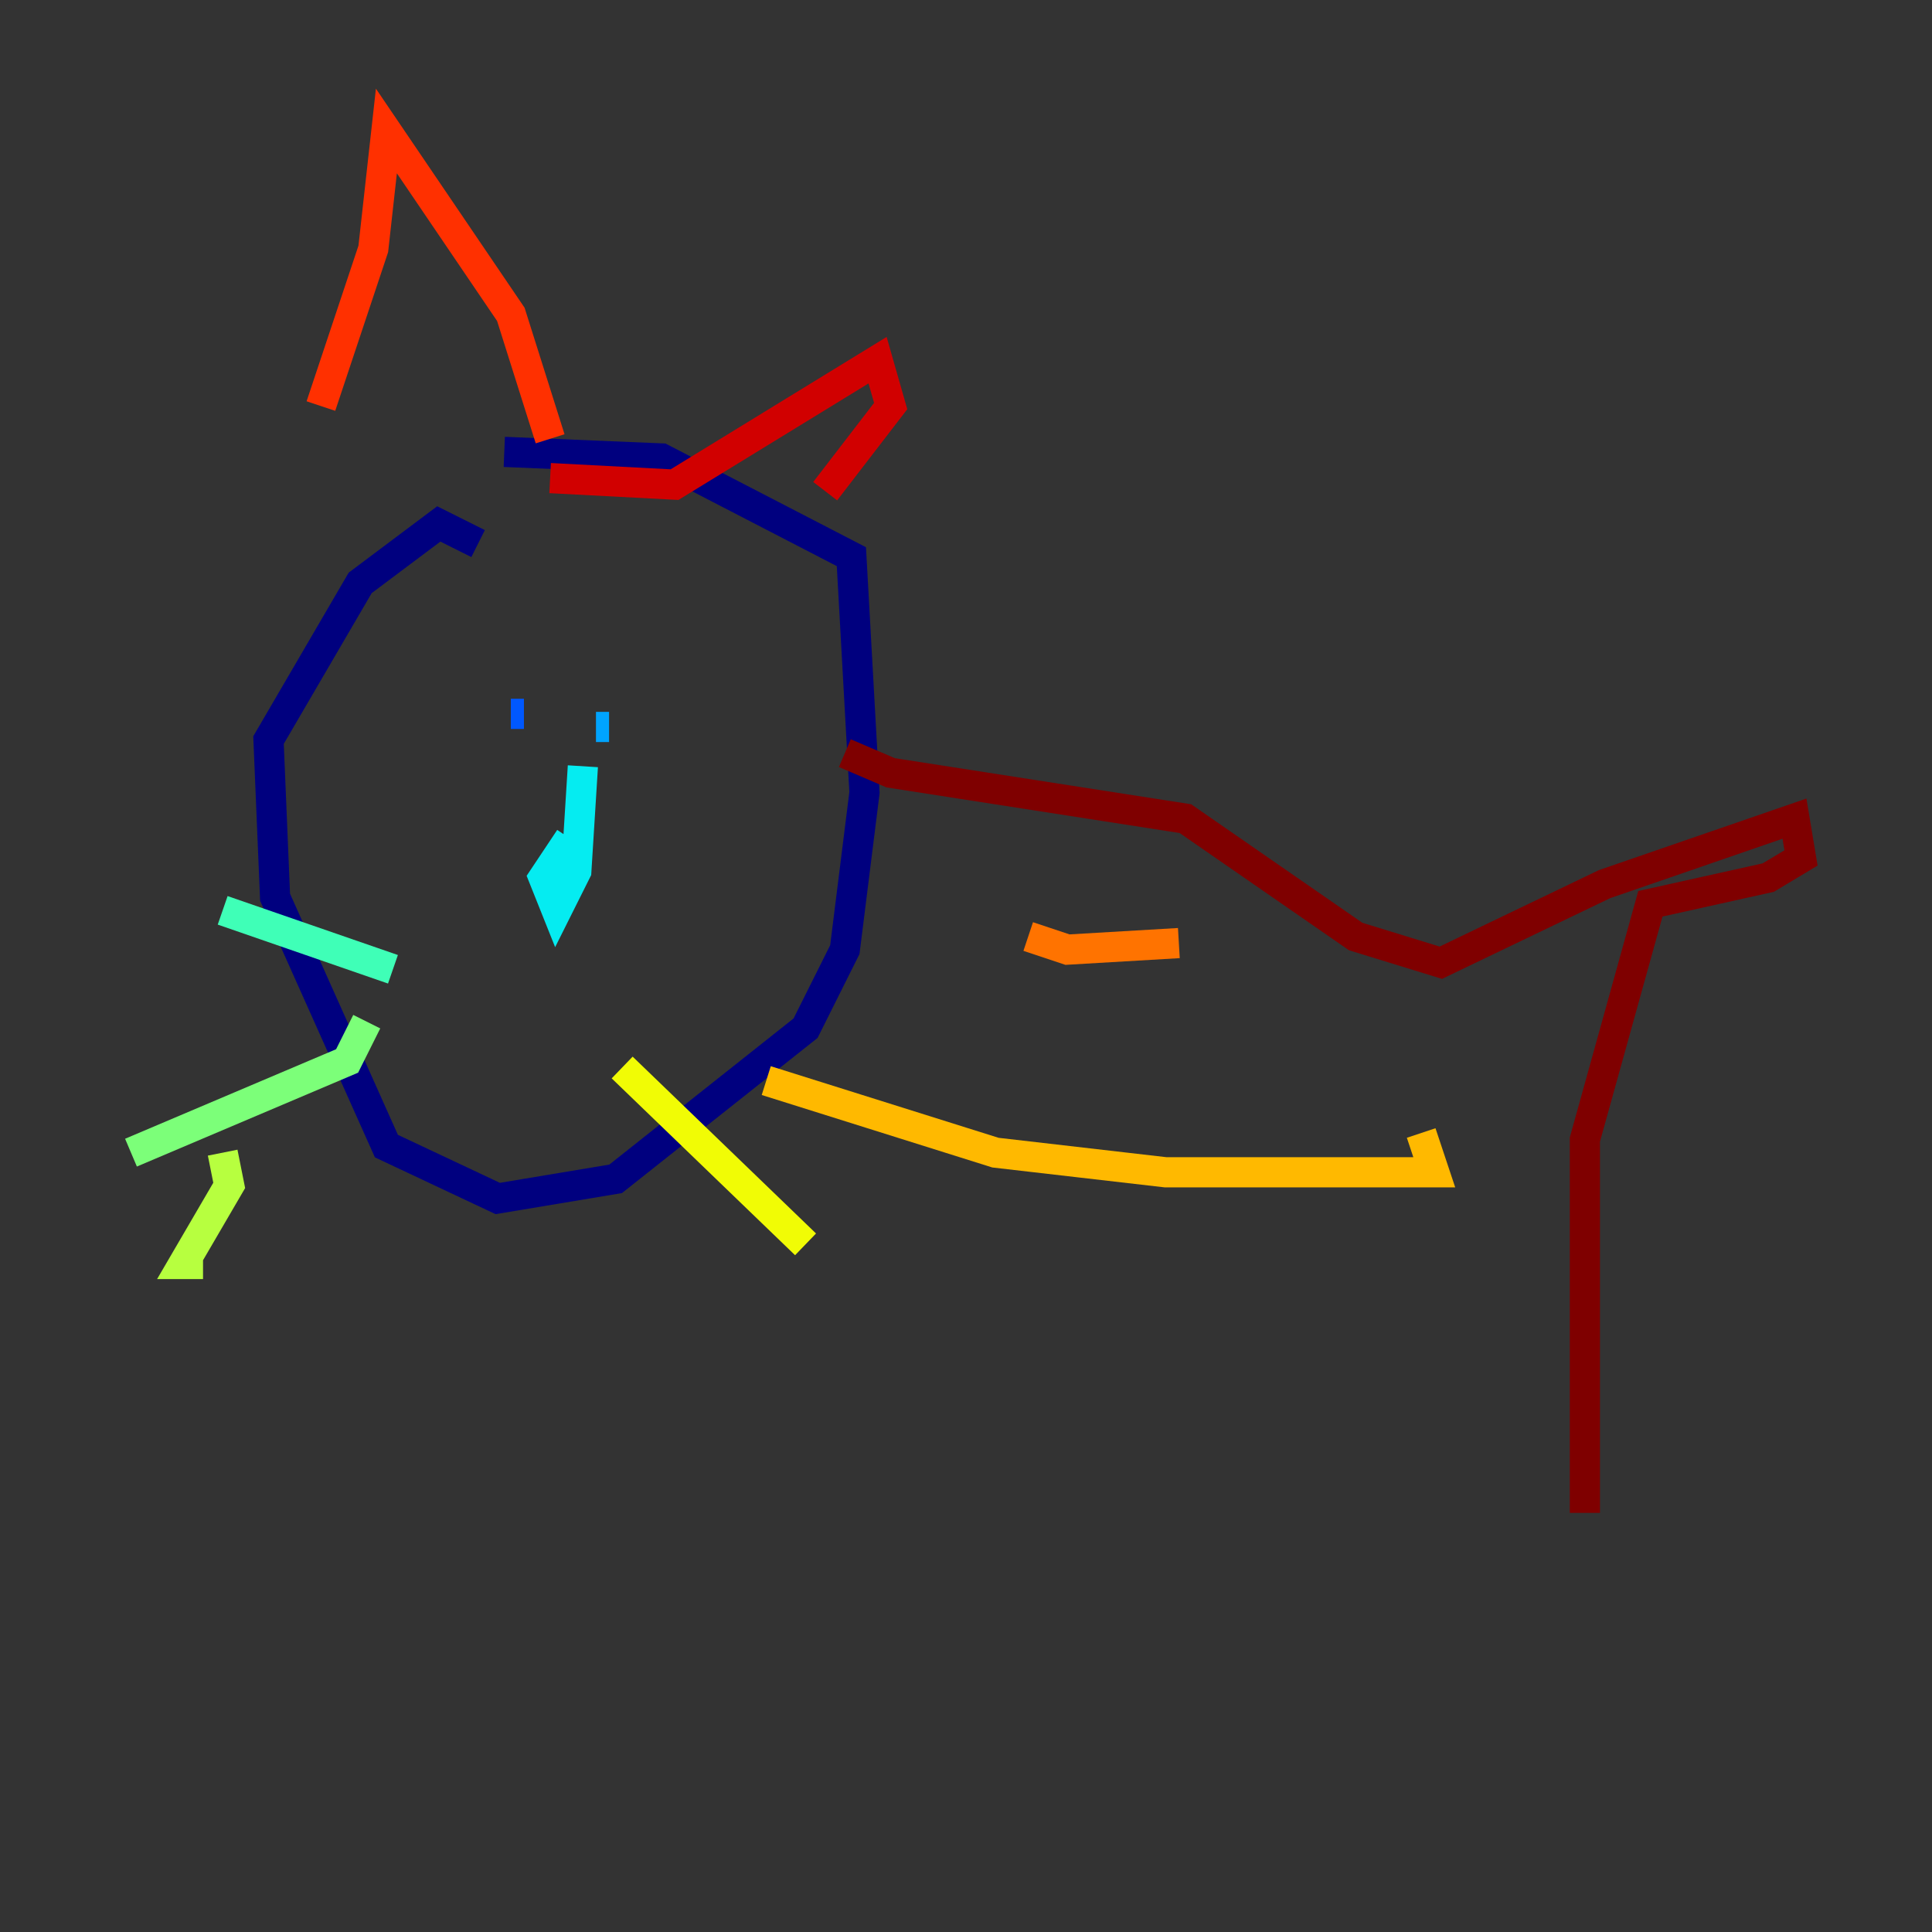<?xml version="1.0" encoding="utf-8" ?>
<svg baseProfile="tiny" height="128" version="1.2" viewBox="0,0,128,128" width="128" xmlns="http://www.w3.org/2000/svg" xmlns:ev="http://www.w3.org/2001/xml-events" xmlns:xlink="http://www.w3.org/1999/xlink"><rect x="0" y="0" width="128" height="128" fill="#333333" stroke="none"/><defs /><polyline fill="none" points="31.675,36.014 29.071,34.712 23.864,38.617 17.79,49.031 18.224,59.444 25.6,75.932 32.976,79.403 40.786,78.102 53.37,68.122 55.973,62.915 57.275,52.502 56.407,36.881 43.824,30.373 33.41,29.939" stroke="#00007f" stroke-width="2" /><polyline fill="none" points="23.864,44.691 23.864,44.691" stroke="#0000d1" stroke-width="2" /><polyline fill="none" points="38.183,47.729 38.183,47.729" stroke="#0010ff" stroke-width="2" /><polyline fill="none" points="34.712,47.295 33.844,47.295" stroke="#0058ff" stroke-width="2" /><polyline fill="none" points="39.485,48.163 40.352,48.163" stroke="#00a4ff" stroke-width="2" /><polyline fill="none" points="37.749,55.539 36.014,58.142 36.881,60.312 38.183,57.709 38.617,50.766" stroke="#05ecf1" stroke-width="2" /><polyline fill="none" points="26.034,64.217 14.752,60.312" stroke="#3fffb7" stroke-width="2" /><polyline fill="none" points="24.298,67.688 22.997,70.291 8.678,76.366" stroke="#7cff79" stroke-width="2" /><polyline fill="none" points="14.752,76.366 15.186,78.536 12.149,83.742 13.451,83.742" stroke="#b7ff3f" stroke-width="2" /><polyline fill="none" points="41.22,70.725 53.37,82.441" stroke="#f1fc05" stroke-width="2" /><polyline fill="none" points="50.766,71.593 65.953,76.366 77.234,77.668 95.024,77.668 94.156,75.064" stroke="#ffb900" stroke-width="2" /><polyline fill="none" points="68.122,62.047 70.725,62.915 78.102,62.481" stroke="#ff7300" stroke-width="2" /><polyline fill="none" points="36.447,29.071 33.844,20.827 25.6,8.678 24.732,16.488 21.261,26.902" stroke="#ff3000" stroke-width="2" /><polyline fill="none" points="36.447,31.675 44.691,32.108 58.142,23.864 59.01,26.902 54.671,32.542" stroke="#d10000" stroke-width="2" /><polyline fill="none" points="55.973,49.898 59.01,51.2 78.536,54.237 89.817,62.047 95.458,63.783 106.305,58.576 118.888,54.237 119.322,56.841 117.153,58.142 109.342,59.878 105.003,75.498 105.003,100.231" stroke="#7f0000" stroke-width="2" /></svg>